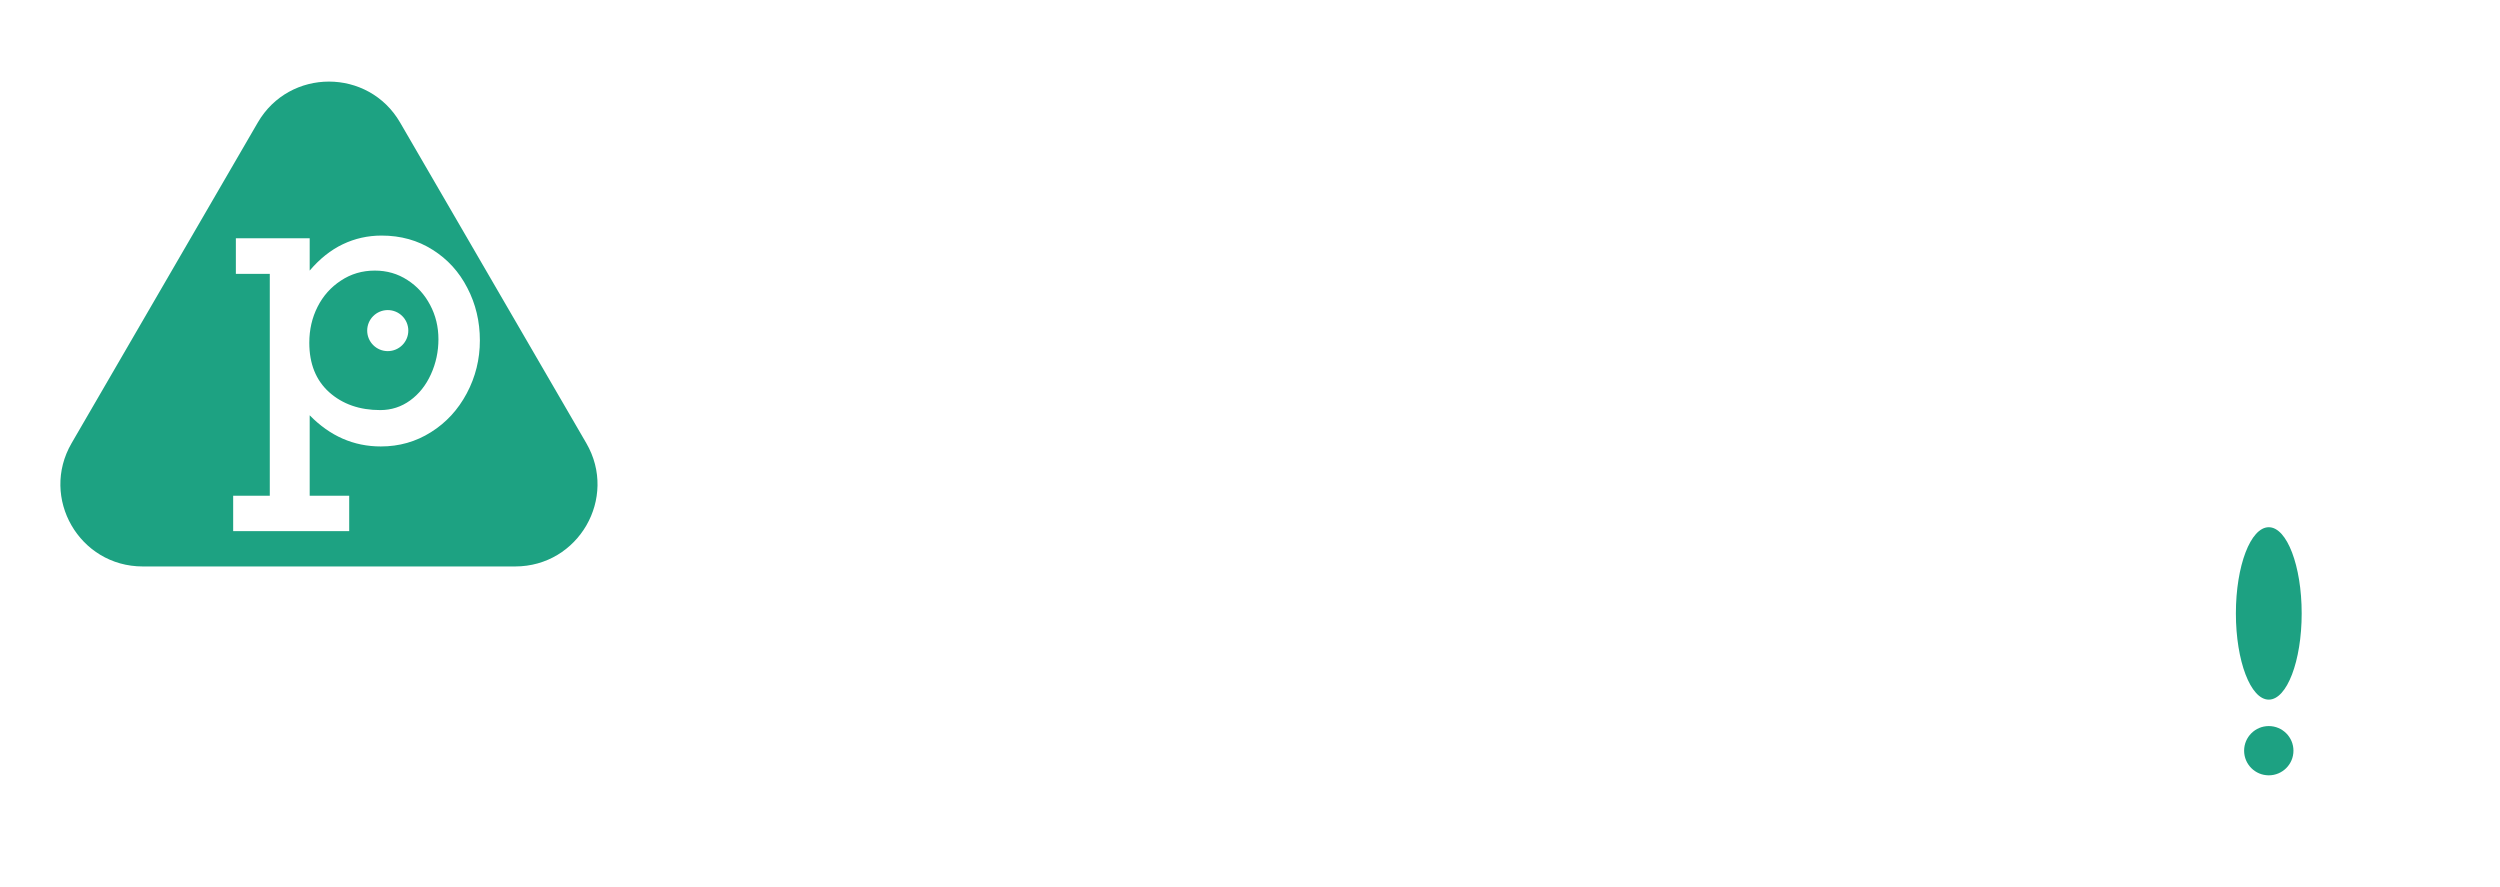 <svg width="344" height="122" viewBox="0 0 344 122" fill="none" xmlns="http://www.w3.org/2000/svg">
<g clip-path="url(#clip0)">
<path d="M108.455 50.736H85.09C85.425 53.401 86.46 55.511 88.192 57.064C89.925 58.6 92.047 59.367 94.558 59.367C96.397 59.367 98.103 58.988 99.676 58.229C101.25 57.47 102.567 56.305 103.628 54.734L108.455 56.905C106.934 59.27 104.936 61.062 102.461 62.28C100.003 63.48 97.325 64.08 94.425 64.08C91.419 64.08 88.749 63.453 86.416 62.2C84.082 60.947 82.261 59.2 80.952 56.958C79.662 54.717 79.016 52.192 79.016 49.386C79.016 46.597 79.653 44.082 80.926 41.84C82.216 39.599 83.976 37.851 86.204 36.598C88.431 35.327 90.889 34.692 93.576 34.692C96.511 34.692 99.066 35.345 101.241 36.651C103.433 37.94 105.157 39.793 106.413 42.211C107.668 44.612 108.349 47.453 108.455 50.736ZM93.683 39.246C91.614 39.246 89.802 39.943 88.246 41.337C86.69 42.714 85.691 44.541 85.249 46.818H102.7C102.187 44.541 101.1 42.714 99.438 41.337C97.775 39.943 95.857 39.246 93.683 39.246ZM122.75 52.087V58.388H128.824V63.259H111.717V58.388H117.313V40.331H111.717V35.433H121.663V41.734C122.776 39.246 124.156 37.516 125.8 36.545C127.462 35.557 129.831 35.063 132.907 35.063H134.154V40.596H132.961C129.99 40.596 127.78 40.984 126.331 41.761C124.88 42.538 123.917 43.711 123.44 45.282C122.98 46.853 122.75 49.121 122.75 52.087ZM160.941 45.256V58.388H165.609V63.259H156.114V59.844C153.461 62.438 150.509 63.736 147.256 63.736C145.54 63.736 143.967 63.339 142.535 62.544C141.12 61.75 139.98 60.691 139.114 59.367C138.265 58.026 137.84 56.543 137.84 54.919C137.84 53.172 138.31 51.619 139.247 50.26C140.2 48.883 141.483 47.824 143.092 47.083C144.701 46.341 146.319 45.971 147.945 45.971C150.668 45.971 153.206 46.765 155.557 48.353V45.362C155.557 43.191 155.097 41.638 154.178 40.702C153.259 39.767 151.747 39.299 149.642 39.299C148.158 39.299 146.911 39.572 145.904 40.12C144.912 40.649 144.091 41.461 143.437 42.555L138.185 41.258C139.37 39.052 140.97 37.41 142.985 36.334C145.002 35.239 147.397 34.692 150.173 34.692C153.904 34.692 156.626 35.539 158.342 37.234C160.074 38.928 160.941 41.602 160.941 45.256ZM147.998 59.526C150.686 59.526 153.206 58.405 155.557 56.164V52.907C153.169 51.054 150.783 50.127 148.397 50.127C146.946 50.127 145.691 50.586 144.629 51.504C143.587 52.404 143.066 53.543 143.066 54.919C143.066 56.243 143.525 57.346 144.444 58.229C145.364 59.094 146.549 59.526 147.998 59.526ZM182.344 58.388V63.259H167.677V58.388H172.61V28.179H167.677V23.36H178.1V58.388H182.344ZM209.899 45.256V58.388H214.567V63.259H205.073V59.844C202.42 62.438 199.467 63.736 196.214 63.736C194.499 63.736 192.925 63.339 191.494 62.544C190.079 61.75 188.939 60.691 188.072 59.367C187.223 58.026 186.799 56.543 186.799 54.919C186.799 53.172 187.267 51.619 188.204 50.26C189.159 48.883 190.441 47.824 192.051 47.083C193.66 46.341 195.277 45.971 196.904 45.971C199.626 45.971 202.163 46.765 204.515 48.353V45.362C204.515 43.191 204.055 41.638 203.137 40.702C202.217 39.767 200.705 39.299 198.601 39.299C197.116 39.299 195.87 39.572 194.861 40.12C193.871 40.649 193.05 41.461 192.395 42.555L187.144 41.258C188.329 39.052 189.929 37.41 191.944 36.334C193.96 35.239 196.355 34.692 199.132 34.692C202.862 34.692 205.585 35.539 207.3 37.234C209.033 38.928 209.899 41.602 209.899 45.256ZM196.957 59.526C199.645 59.526 202.163 58.405 204.515 56.164V52.907C202.128 51.054 199.742 50.127 197.354 50.127C195.905 50.127 194.65 50.586 193.588 51.504C192.545 52.404 192.023 53.543 192.023 54.919C192.023 56.243 192.484 57.346 193.403 58.229C194.323 59.094 195.506 59.526 196.957 59.526ZM244.217 44.541V58.388H248.885V63.259H238.728V44.885C238.728 43.138 238.471 41.885 237.959 41.126C237.464 40.367 236.642 39.987 235.492 39.987C233.052 39.987 230.312 41.187 227.271 43.588V58.388H232.071V63.259H216.954V58.388H221.86V40.331H216.954V35.433H227.271V38.796C230.683 36.307 233.892 35.063 236.898 35.063C239.391 35.063 241.23 35.831 242.415 37.366C243.617 38.902 244.217 41.293 244.217 44.541ZM286.095 58.388V63.259H275.619V59.182C272.826 62.218 269.492 63.736 265.62 63.736C262.933 63.736 260.555 63.109 258.487 61.856C256.435 60.585 254.835 58.864 253.687 56.693C252.555 54.522 251.989 52.122 251.989 49.492C251.989 46.809 252.59 44.338 253.792 42.079C255.012 39.819 256.692 38.028 258.831 36.704C260.97 35.363 263.287 34.692 265.78 34.692C267.583 34.692 269.29 35.054 270.898 35.778C272.525 36.501 274.099 37.64 275.619 39.193V28.179H270.235V23.36H281.056V58.388H286.095ZM266.654 58.864C268.352 58.864 269.882 58.414 271.243 57.514C272.604 56.614 273.675 55.414 274.452 53.913C275.231 52.413 275.619 50.807 275.619 49.095C275.619 47.365 275.231 45.785 274.452 44.356C273.675 42.926 272.595 41.796 271.217 40.967C269.838 40.137 268.282 39.722 266.549 39.722C264.869 39.722 263.366 40.172 262.04 41.073C260.732 41.955 259.697 43.138 258.937 44.62C258.177 46.085 257.796 47.656 257.796 49.333C257.796 51.133 258.186 52.757 258.964 54.205C259.742 55.652 260.803 56.79 262.146 57.62C263.491 58.45 264.993 58.864 266.654 58.864ZM299.011 52.087V58.388H305.084V63.259H287.978V58.388H293.575V40.331H287.978V35.433H297.923V41.734C299.038 39.246 300.416 37.516 302.062 36.545C303.723 35.557 306.092 35.063 309.169 35.063H310.415V40.596H309.222C306.252 40.596 304.042 40.984 302.591 41.761C301.142 42.538 300.177 43.711 299.701 45.282C299.241 46.853 299.011 49.121 299.011 52.087ZM337.202 45.256V58.388H341.869V63.259H332.375V59.844C329.723 62.438 326.77 63.736 323.516 63.736C321.802 63.736 320.228 63.339 318.796 62.544C317.382 61.75 316.241 60.691 315.375 59.367C314.526 58.026 314.102 56.543 314.102 54.919C314.102 53.172 314.57 51.619 315.507 50.26C316.462 48.883 317.744 47.824 319.353 47.083C320.962 46.341 322.579 45.971 324.207 45.971C326.929 45.971 329.466 46.765 331.818 48.353V45.362C331.818 43.191 331.358 41.638 330.439 40.702C329.519 39.767 328.008 39.299 325.904 39.299C324.418 39.299 323.172 39.572 322.164 40.12C321.174 40.649 320.352 41.461 319.697 42.555L314.447 41.258C315.631 39.052 317.232 37.41 319.247 36.334C321.262 35.239 323.658 34.692 326.435 34.692C330.164 34.692 332.888 35.539 334.602 37.234C336.336 38.928 337.202 41.602 337.202 45.256ZM324.26 59.526C326.947 59.526 329.466 58.405 331.818 56.164V52.907C329.431 51.054 327.045 50.127 324.657 50.127C323.207 50.127 321.952 50.586 320.891 51.504C319.848 52.404 319.326 53.543 319.326 54.919C319.326 56.243 319.787 57.346 320.705 58.229C321.625 59.094 322.809 59.526 324.26 59.526Z" fill="white"/>
<path d="M130.795 92.418C130.795 95.013 130.194 97.439 128.991 99.699C127.789 101.958 126.145 103.741 124.058 105.047C121.99 106.353 119.69 107.006 117.163 107.006C113.432 107.006 110.17 105.576 107.376 102.717V113.784H112.813V118.655H96.847V113.784H101.886V83.257H97.219V78.359H107.376V82.807C108.755 81.183 110.276 79.974 111.938 79.18C113.6 78.386 115.377 77.989 117.269 77.989C119.903 77.989 122.246 78.642 124.297 79.948C126.348 81.236 127.939 82.984 129.07 85.19C130.22 87.396 130.795 89.805 130.795 92.418ZM117.083 102.002C118.603 102.002 119.973 101.561 121.194 100.678C122.414 99.796 123.368 98.595 124.058 97.078C124.747 95.56 125.093 93.953 125.093 92.259C125.093 90.547 124.712 88.976 123.952 87.546C123.192 86.099 122.148 84.952 120.822 84.104C119.497 83.24 118.002 82.807 116.34 82.807C114.607 82.807 113.052 83.266 111.673 84.184C110.294 85.084 109.224 86.284 108.464 87.784C107.703 89.285 107.323 90.935 107.323 92.736C107.323 95.63 108.234 97.898 110.055 99.54C111.894 101.181 114.236 102.002 117.083 102.002ZM147.397 101.896C149.855 101.896 152.515 100.705 155.379 98.322V83.257H150.447V78.359H160.87V101.314H165.644V106.185H155.379V102.982C152.162 105.435 149.104 106.662 146.203 106.662C143.587 106.662 141.651 105.885 140.395 104.332C139.158 102.779 138.539 100.202 138.539 96.601V83.257H134.64V78.359H144.028V97.739C144.028 99.169 144.285 100.219 144.798 100.89C145.329 101.561 146.194 101.896 147.397 101.896ZM175.033 101.684H187.816V95.939H192.589V106.185H168.64V101.684L186.012 82.913H174.608V88.235H169.94V78.359H192.589V83.257L175.033 101.684ZM202.508 101.684H215.292V95.939H220.066V106.185H196.116V101.684L213.488 82.913H202.084V88.235H197.416V78.359H220.066V83.257L202.508 101.684ZM237.49 101.314V106.185H222.824V101.314H227.756V71.105H222.824V66.286H233.247V101.314H237.49ZM270.748 93.662H247.382C247.718 96.327 248.753 98.437 250.485 99.99C252.219 101.525 254.34 102.293 256.85 102.293C258.689 102.293 260.395 101.914 261.97 101.155C263.542 100.396 264.86 99.231 265.921 97.66L270.748 99.831C269.227 102.196 267.229 103.988 264.754 105.206C262.297 106.406 259.618 107.006 256.718 107.006C253.712 107.006 251.043 106.379 248.709 105.126C246.375 103.873 244.553 102.126 243.245 99.884C241.954 97.642 241.309 95.118 241.309 92.312C241.309 89.523 241.945 87.008 243.219 84.766C244.509 82.525 246.269 80.777 248.497 79.524C250.724 78.253 253.182 77.618 255.869 77.618C258.804 77.618 261.36 78.271 263.535 79.577C265.726 80.865 267.451 82.719 268.706 85.137C269.961 87.537 270.642 90.379 270.748 93.662ZM255.976 82.172C253.907 82.172 252.094 82.869 250.538 84.263C248.982 85.64 247.983 87.467 247.542 89.744H264.993C264.48 87.467 263.393 85.64 261.731 84.263C260.068 82.869 258.15 82.172 255.976 82.172ZM291.78 79.551V78.359H296.553V87.599H291.78V85.905C290.188 83.628 288.013 82.489 285.255 82.489C283.806 82.489 282.621 82.807 281.701 83.443C280.782 84.078 280.323 84.899 280.323 85.905C280.323 86.805 280.667 87.511 281.357 88.023C282.064 88.535 283.637 88.985 286.077 89.373L289.763 90.088C295.263 91.094 298.011 93.786 298.011 98.163C298.011 100.722 297.013 102.779 295.015 104.332C293.035 105.885 290.4 106.662 287.112 106.662C285.803 106.662 284.513 106.476 283.24 106.106C281.984 105.717 280.933 105.241 280.084 104.676V106.185H275.203V96.654H280.084V97.607C280.349 98.948 281.091 100.025 282.311 100.837C283.549 101.649 284.981 102.055 286.607 102.055C288.393 102.055 289.8 101.746 290.825 101.128C291.85 100.493 292.363 99.557 292.363 98.322C292.363 97.422 291.956 96.751 291.143 96.31C290.329 95.851 288.694 95.383 286.236 94.906L283.398 94.298C280.587 93.733 278.528 92.762 277.219 91.385C275.911 90.008 275.257 88.252 275.257 86.117C275.257 84.387 275.734 82.913 276.689 81.695C277.661 80.46 278.899 79.533 280.402 78.915C281.905 78.297 283.451 77.989 285.042 77.989C287.713 77.989 289.958 78.509 291.78 79.551Z" fill="white"/>
<path d="M35.473 16.858C39.833 9.35 50.693 9.35 55.053 16.858L80.677 60.983C85.05 68.513 79.606 77.944 70.887 77.944H19.64C10.92 77.944 5.477 68.513 9.85 60.983L35.473 16.858Z" fill="#1DA282"/>
<g filter="url(#filter0_d)">
<path d="M64.031 43.844C64.031 46.438 63.43 48.865 62.228 51.125C61.026 53.384 59.381 55.166 57.295 56.473C55.226 57.779 52.928 58.432 50.399 58.432C46.669 58.432 43.407 57.002 40.613 54.143V65.21H46.05V70.081H30.084V65.21H35.123V34.683H30.455V29.785H40.613V34.233C41.992 32.609 43.513 31.4 45.175 30.606C46.837 29.812 48.614 29.415 50.505 29.415C53.14 29.415 55.483 30.068 57.534 31.374C59.585 32.662 61.176 34.41 62.307 36.616C63.457 38.822 64.031 41.231 64.031 43.844ZM50.32 53.428C51.84 53.428 53.211 52.987 54.431 52.104C55.651 51.222 56.605 50.021 57.295 48.504C57.984 46.986 58.329 45.379 58.329 43.685C58.329 41.973 57.949 40.402 57.189 38.972C56.429 37.525 55.385 36.378 54.059 35.53C52.733 34.666 51.239 34.233 49.577 34.233C47.844 34.233 46.288 34.692 44.91 35.61C43.53 36.51 42.461 37.71 41.7 39.211C40.94 40.711 40.56 42.361 40.56 44.161C40.56 47.056 41.471 49.324 43.292 50.966C45.13 52.607 47.473 53.428 50.32 53.428Z" fill="white"/>
</g>
<g filter="url(#filter1_d)">
<path d="M50.355 46.315C51.918 46.315 53.184 45.05 53.184 43.491C53.184 41.931 51.918 40.667 50.355 40.667C48.793 40.667 47.526 41.931 47.526 43.491C47.526 45.05 48.793 46.315 50.355 46.315Z" fill="white"/>
</g>
<g filter="url(#filter2_d)">
<path d="M311.184 96.019C313.684 96.019 315.711 90.708 315.711 84.157C315.711 77.607 313.684 72.296 311.184 72.296C308.684 72.296 306.658 77.607 306.658 84.157C306.658 90.708 308.684 96.019 311.184 96.019Z" fill="#1DA182"/>
</g>
<g filter="url(#filter3_d)">
<path d="M311.184 106.185C313.059 106.185 314.579 104.668 314.579 102.796C314.579 100.925 313.059 99.407 311.184 99.407C309.309 99.407 307.79 100.925 307.79 102.796C307.79 104.668 309.309 106.185 311.184 106.185Z" fill="#1DA182"/>
</g>
</g>
<defs>
<filter id="filter0_d" x="28.084" y="28.415" width="41.947" height="48.667" filterUnits="userSpaceOnUse" color-interpolation-filters="sRGB">
<feFlood flood-opacity="0" result="BackgroundImageFix"/>
<feColorMatrix in="SourceAlpha" type="matrix" values="0 0 0 0 0 0 0 0 0 0 0 0 0 0 0 0 0 0 127 0"/>
<feOffset dx="2" dy="3"/>
<feGaussianBlur stdDeviation="2"/>
<feColorMatrix type="matrix" values="0 0 0 0 0 0 0 0 0 0 0 0 0 0 0 0 0 0 0.25 0"/>
<feBlend mode="normal" in2="BackgroundImageFix" result="effect1_dropShadow"/>
<feBlend mode="normal" in="SourceGraphic" in2="effect1_dropShadow" result="shape"/>
</filter>
<filter id="filter1_d" x="46.526" y="38.667" width="13.658" height="13.648" filterUnits="userSpaceOnUse" color-interpolation-filters="sRGB">
<feFlood flood-opacity="0" result="BackgroundImageFix"/>
<feColorMatrix in="SourceAlpha" type="matrix" values="0 0 0 0 0 0 0 0 0 0 0 0 0 0 0 0 0 0 127 0"/>
<feOffset dx="3" dy="2"/>
<feGaussianBlur stdDeviation="2"/>
<feColorMatrix type="matrix" values="0 0 0 0 0 0 0 0 0 0 0 0 0 0 0 0 0 0 0.25 0"/>
<feBlend mode="normal" in2="BackgroundImageFix" result="effect1_dropShadow"/>
<feBlend mode="normal" in="SourceGraphic" in2="effect1_dropShadow" result="shape"/>
</filter>
<filter id="filter2_d" x="303.658" y="68.546" width="17.053" height="31.722" filterUnits="userSpaceOnUse" color-interpolation-filters="sRGB">
<feFlood flood-opacity="0" result="BackgroundImageFix"/>
<feColorMatrix in="SourceAlpha" type="matrix" values="0 0 0 0 0 0 0 0 0 0 0 0 0 0 0 0 0 0 127 0"/>
<feOffset dx="1" dy="0.25"/>
<feGaussianBlur stdDeviation="2"/>
<feColorMatrix type="matrix" values="0 0 0 0 0.076 0 0 0 0 0.308 0 0 0 0 0.197 0 0 0 0.67 0"/>
<feBlend mode="normal" in2="BackgroundImageFix" result="effect1_dropShadow"/>
<feBlend mode="normal" in="SourceGraphic" in2="effect1_dropShadow" result="shape"/>
</filter>
<filter id="filter3_d" x="304.79" y="95.907" width="14.79" height="14.778" filterUnits="userSpaceOnUse" color-interpolation-filters="sRGB">
<feFlood flood-opacity="0" result="BackgroundImageFix"/>
<feColorMatrix in="SourceAlpha" type="matrix" values="0 0 0 0 0 0 0 0 0 0 0 0 0 0 0 0 0 0 127 0"/>
<feOffset dx="1" dy="0.5"/>
<feGaussianBlur stdDeviation="2"/>
<feColorMatrix type="matrix" values="0 0 0 0 0.075 0 0 0 0 0.31 0 0 0 0 0.196 0 0 0 0.67 0"/>
<feBlend mode="normal" in2="BackgroundImageFix" result="effect1_dropShadow"/>
<feBlend mode="normal" in="SourceGraphic" in2="effect1_dropShadow" result="shape"/>
</filter>
<clipPath id="clip0">
<rect width="344" height="122" rx="30" fill="white"/>
</clipPath>
</defs>
</svg>

